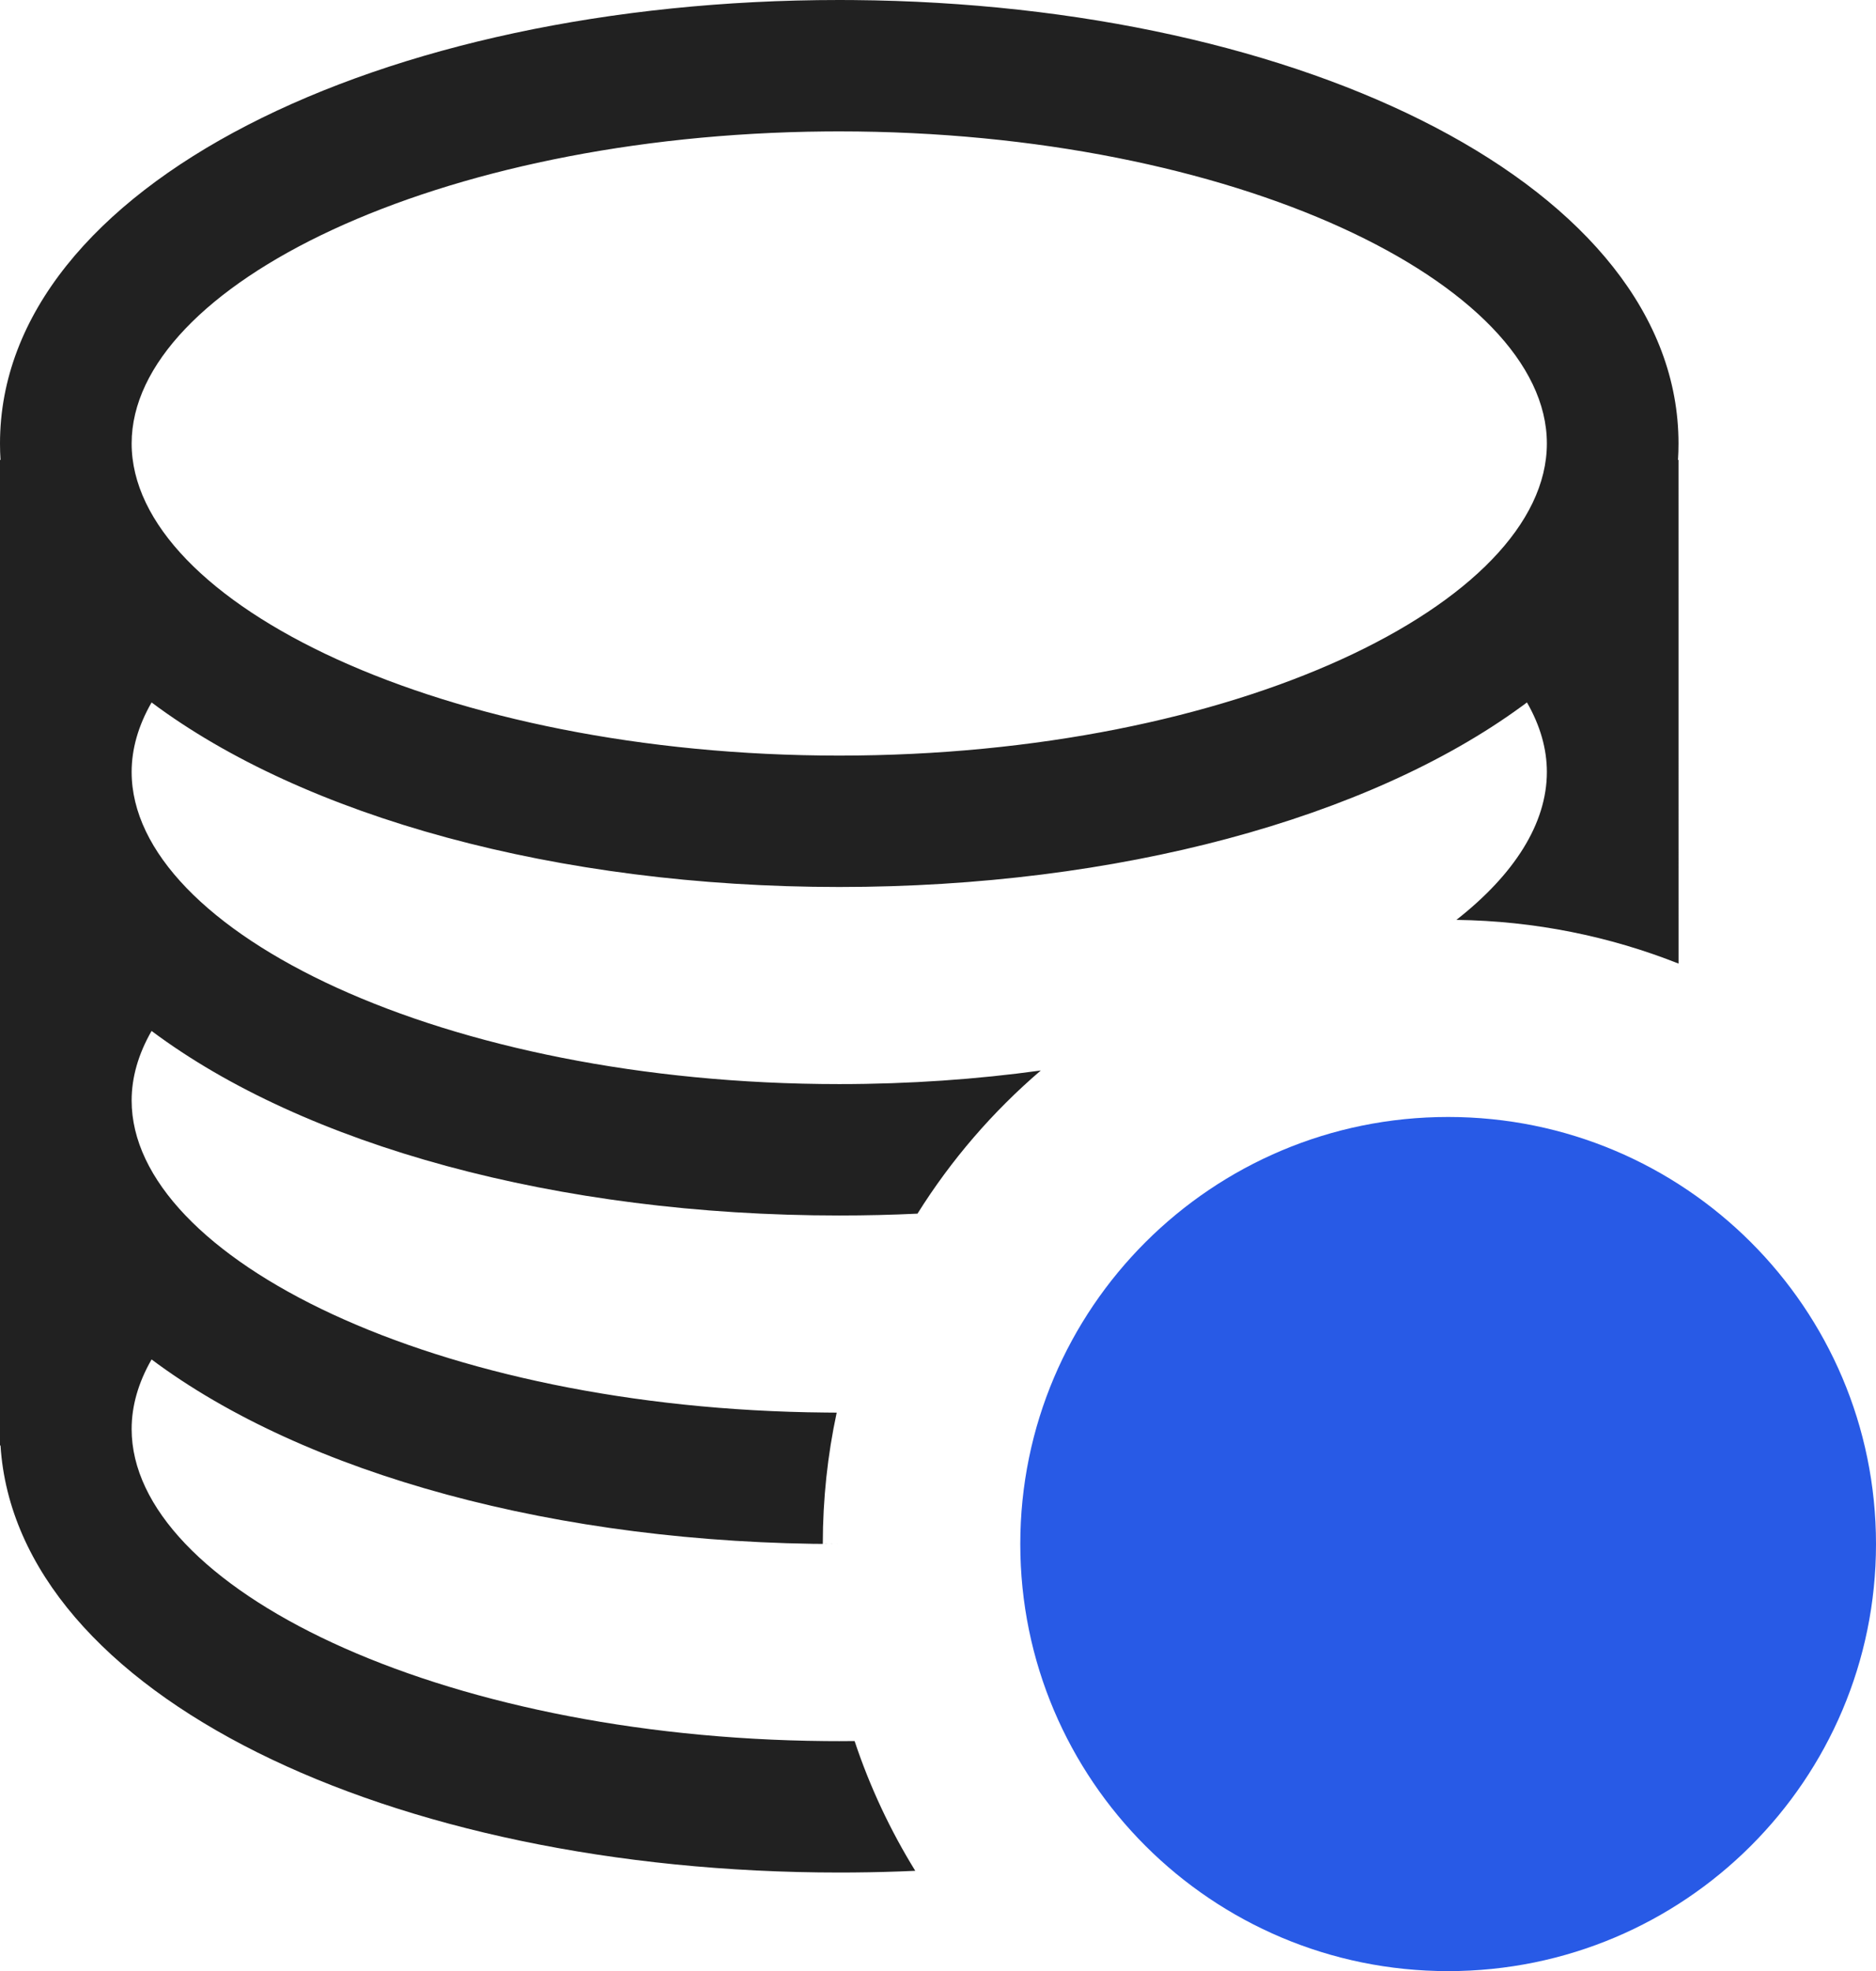 <svg width="59" height="62" viewBox="0 0 59 62" fill="none" xmlns="http://www.w3.org/2000/svg">
<path d="M26.395 0L26.84 0.002C41.073 0.121 52.789 5.927 52.789 13.95C52.789 14.123 52.784 14.296 52.773 14.467L52.789 14.467L52.79 30.309C50.623 29.451 48.268 28.967 45.803 28.935C47.619 27.512 48.649 25.909 48.649 24.283C48.649 23.56 48.443 22.828 48.023 22.095L47.853 22.22C43.038 25.738 35.174 27.9 26.395 27.9C17.512 27.9 9.566 25.687 4.767 22.095C4.347 22.828 4.14 23.56 4.14 24.283C4.14 29.303 13.96 34.1 26.395 34.1C28.603 34.1 30.729 33.949 32.733 33.672C31.223 34.965 29.914 36.483 28.855 38.175C28.044 38.214 27.224 38.233 26.395 38.233C17.512 38.233 9.566 36.02 4.767 32.428C4.347 33.161 4.14 33.893 4.14 34.617C4.14 39.578 13.733 44.322 25.962 44.431L26.314 44.434C26.028 45.765 25.878 47.146 25.877 48.562L26.395 48.567C17.512 48.567 9.566 46.353 4.767 42.761C4.347 43.494 4.14 44.226 4.14 44.95C4.14 49.911 13.733 54.655 25.962 54.765L26.395 54.767C26.556 54.767 26.717 54.766 26.877 54.764C27.357 56.206 28 57.574 28.785 58.846C28.143 58.875 27.494 58.893 26.84 58.898L26.395 58.9C12.27 58.9 0.513 53.304 0.016 45.467L0 45.467V14.467L0.016 14.467C0.005 14.296 0 14.123 0 13.95C0 5.844 11.961 0 26.395 0ZM26.395 4.133L25.962 4.135C13.733 4.245 4.14 8.989 4.14 13.95C4.14 18.97 13.96 23.767 26.395 23.767C38.83 23.767 48.649 18.97 48.649 13.95C48.649 8.93 38.83 4.133 26.395 4.133Z" fill="#212121"/>
<path fill-rule="evenodd" clip-rule="evenodd" d="M45.544 35.134C52.976 35.134 59 41.148 59 48.567C59 55.986 52.976 62.001 45.544 62.001C38.112 62.001 32.088 55.986 32.088 48.567C32.088 41.148 38.112 35.134 45.544 35.134Z" fill="#285AE6"/>
</svg>
